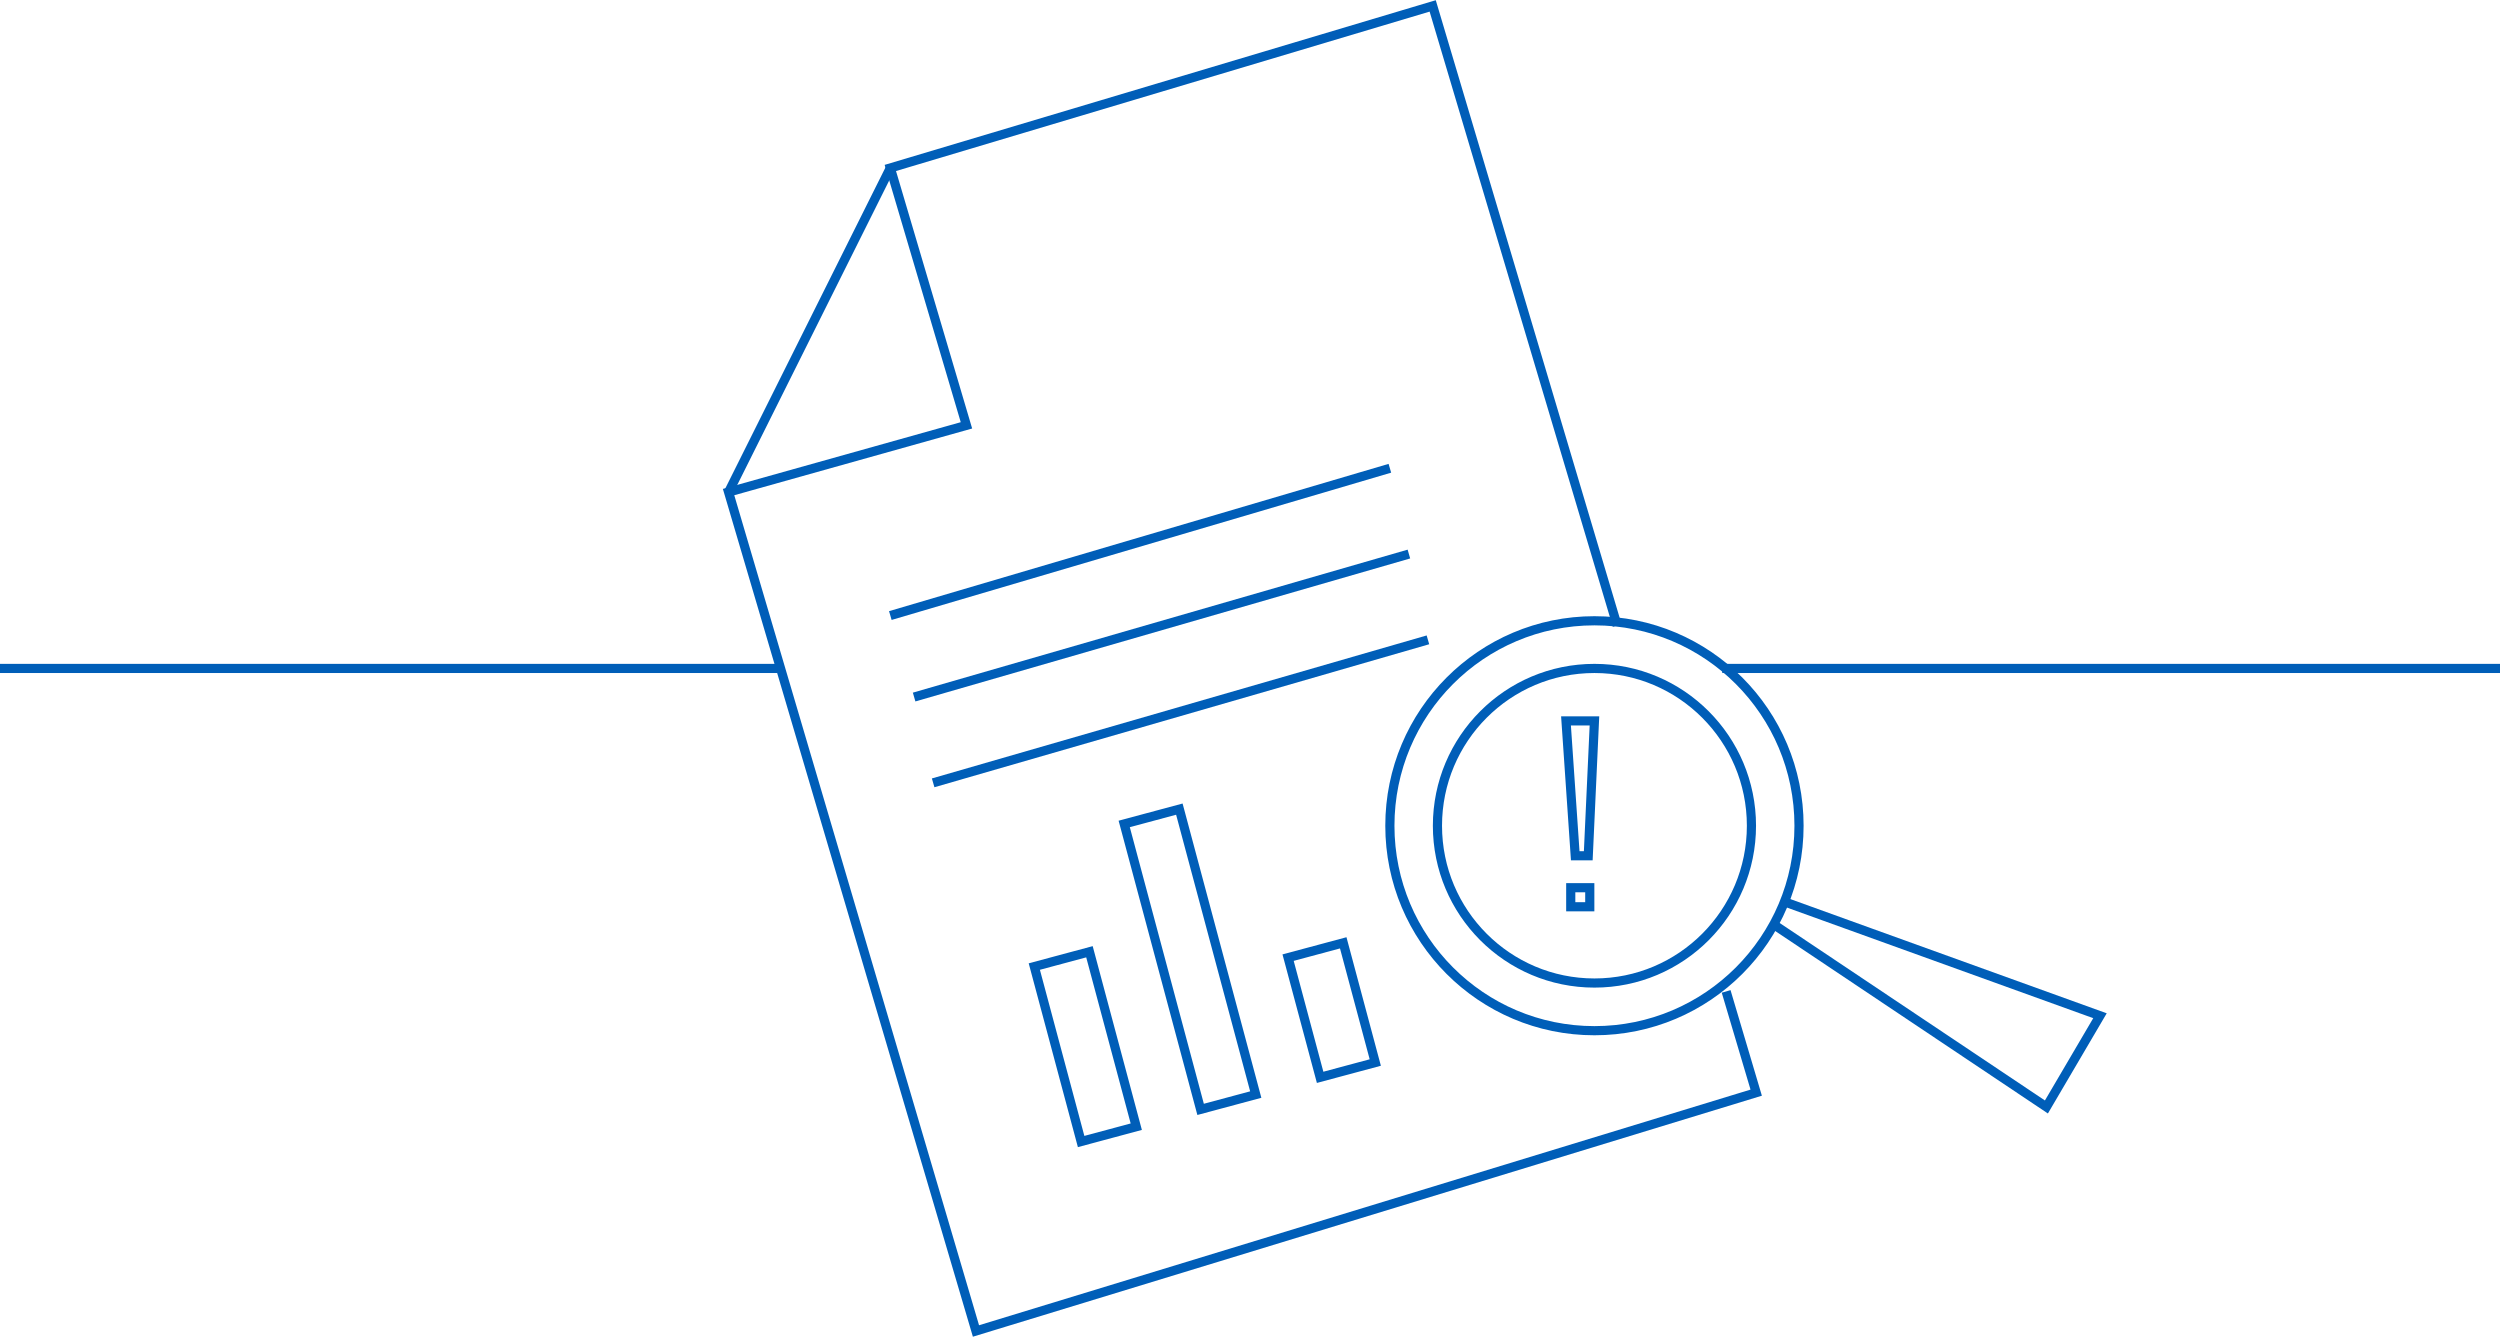 <svg width="273" height="146" viewBox="0 0 273 146" fill="none" xmlns="http://www.w3.org/2000/svg">
<g clip-path="url(#clip0_4145_7898)">
<path d="M176.597 68.309L156.45 0.645L97.224 18.341L105.536 46.449L79.56 53.735L106.575 145.343L191.777 119.318L188.494 108.263" stroke="#005EB8" stroke-miterlimit="10"/>
<path d="M97.224 18.342L79.56 53.736" stroke="#005EB8" stroke-miterlimit="10"/>
<path d="M97.224 67.218L151.774 51.135" stroke="#005EB8" stroke-miterlimit="10"/>
<path d="M99.822 76.117L153.852 60.502" stroke="#005EB8" stroke-miterlimit="10"/>
<path d="M101.9 85.486L155.93 69.871" stroke="#005EB8" stroke-miterlimit="10"/>
<path d="M118.968 103.931L112.946 105.549L118.059 124.653L124.081 123.035L118.968 103.931Z" stroke="#005EB8" stroke-miterlimit="10"/>
<path d="M128.785 88.357L122.764 89.975L131.106 121.144L137.128 119.527L128.785 88.357Z" stroke="#005EB8" stroke-miterlimit="10"/>
<path d="M146.681 102.957L140.66 104.574L144.158 117.645L150.18 116.028L146.681 102.957Z" stroke="#005EB8" stroke-miterlimit="10"/>
<path d="M174.114 112.552C186.451 112.552 196.453 102.531 196.453 90.171C196.453 77.81 186.451 67.789 174.114 67.789C161.776 67.789 151.774 77.81 151.774 90.171C151.774 102.531 161.776 112.552 174.114 112.552Z" stroke="#005EB8" stroke-miterlimit="10"/>
<path d="M174.114 107.347C183.582 107.347 191.258 99.657 191.258 90.171C191.258 80.684 183.582 72.994 174.114 72.994C164.645 72.994 156.969 80.684 156.969 90.171C156.969 99.657 164.645 107.347 174.114 107.347Z" stroke="#005EB8" stroke-miterlimit="10"/>
<path d="M193.689 100.956L223.468 120.881L229.318 110.918L194.863 98.478" stroke="#005EB8" stroke-miterlimit="10"/>
<path d="M171.007 78.721H174.114L173.438 93.451H172.015L171.007 78.721Z" stroke="#005EB8" stroke-miterlimit="10"/>
<path d="M173.604 96.938H171.526V99.019H173.604V96.938Z" stroke="#005EB8" stroke-miterlimit="10"/>
<path d="M0 72.994H84.932" stroke="#005EB8" stroke-miterlimit="10"/>
<path d="M188.068 72.994H273" stroke="#005EB8" stroke-miterlimit="10"/>
</g>
<defs>
<clipPath id="clip0_4145_7898">
<rect width="273" height="146" fill="white"/>
</clipPath>
</defs>
</svg>
